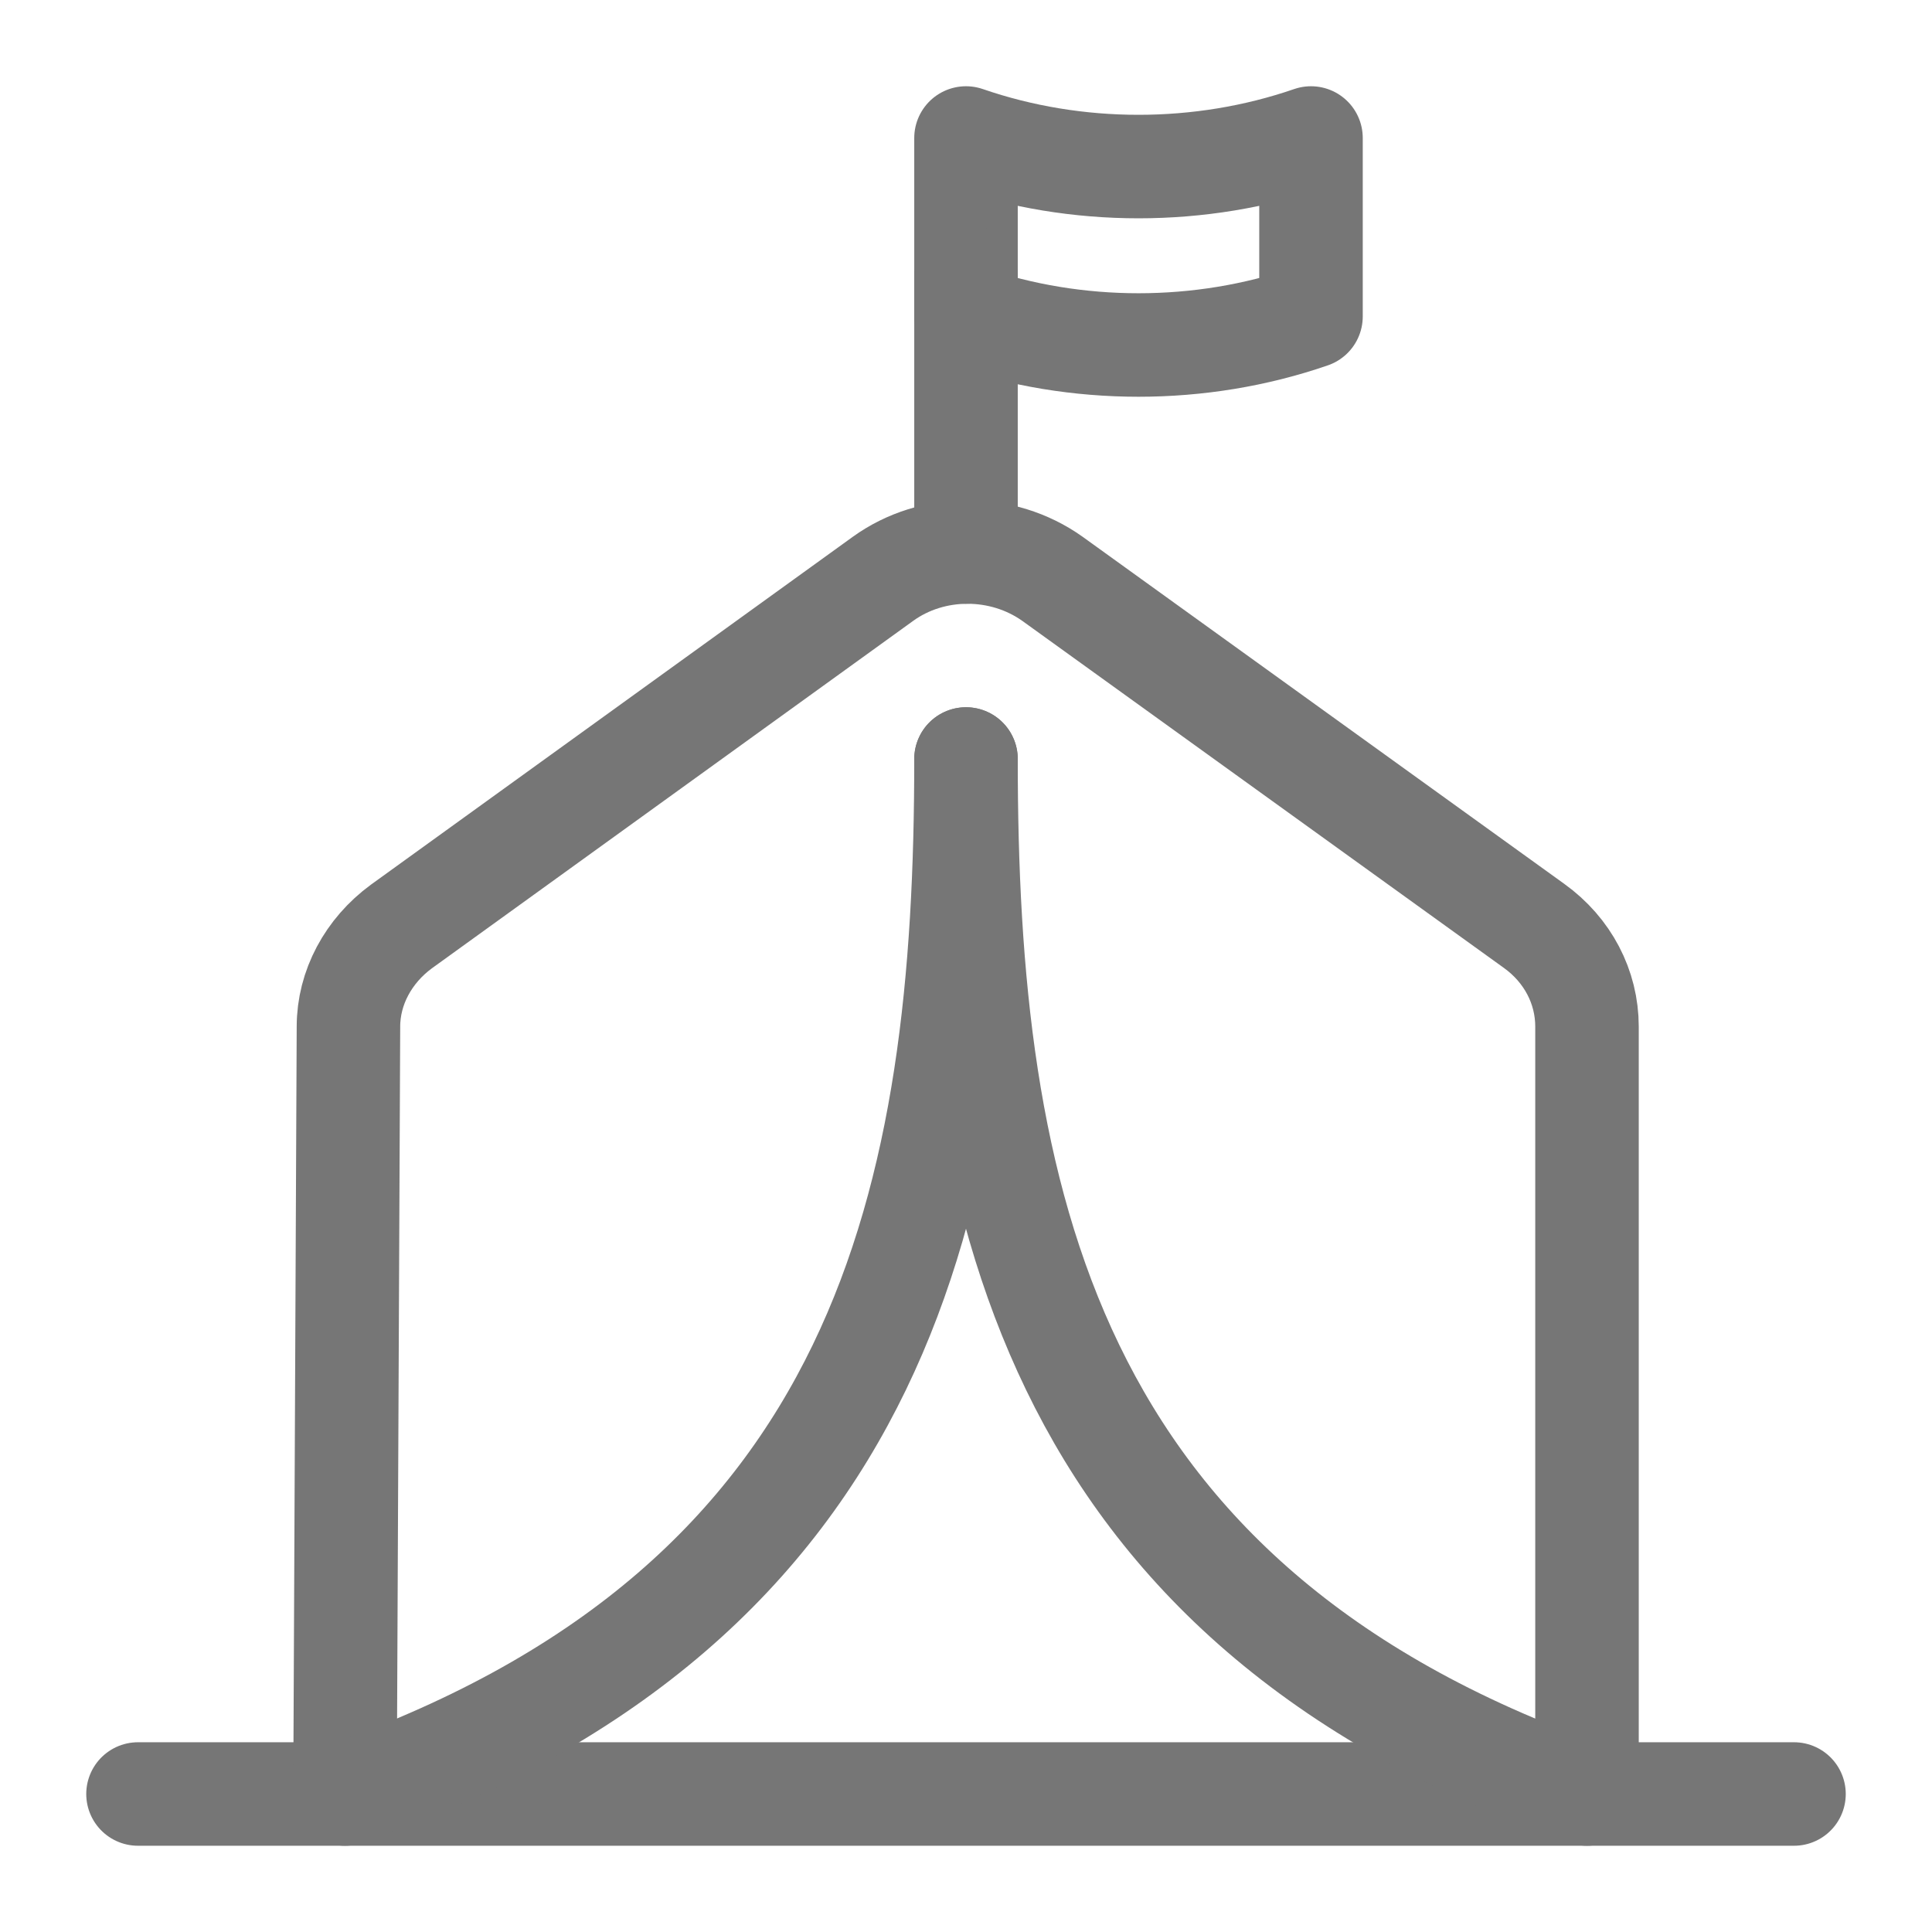 <svg width="28" height="28" viewBox="0 0 28 28" fill="none" xmlns="http://www.w3.org/2000/svg">
<path d="M2 26L26 26" stroke="#767676" stroke-width="1.5" stroke-miterlimit="10" stroke-linecap="round" stroke-linejoin="round"/>
<path d="M5 26L5.05 14.878C5.05 14.314 5.339 13.778 5.818 13.427L12.798 8.388C13.516 7.871 14.524 7.871 15.252 8.388L22.232 13.418C22.721 13.769 23 14.305 23 14.878V26" stroke="#767676" stroke-width="1.5" stroke-miterlimit="10" stroke-linejoin="round"/>
<path d="M14 2C15.6 2.552 17.4 2.552 19 2V4.586C17.4 5.138 15.6 5.138 14 4.586V2Z" stroke="#767676" stroke-width="1.5" stroke-miterlimit="10" stroke-linecap="round" stroke-linejoin="round"/>
<path d="M14 4V8" stroke="#767676" stroke-width="1.5" stroke-miterlimit="10" stroke-linecap="round" stroke-linejoin="round"/>
<path d="M14 11C14 17.296 12.875 23.222 5 26" stroke="#767676" stroke-width="1.5" stroke-linecap="round"/>
<path d="M14 11C14 17.296 15.125 23.222 23 26" stroke="#767676" stroke-width="1.5" stroke-linecap="round"/>
</svg>

